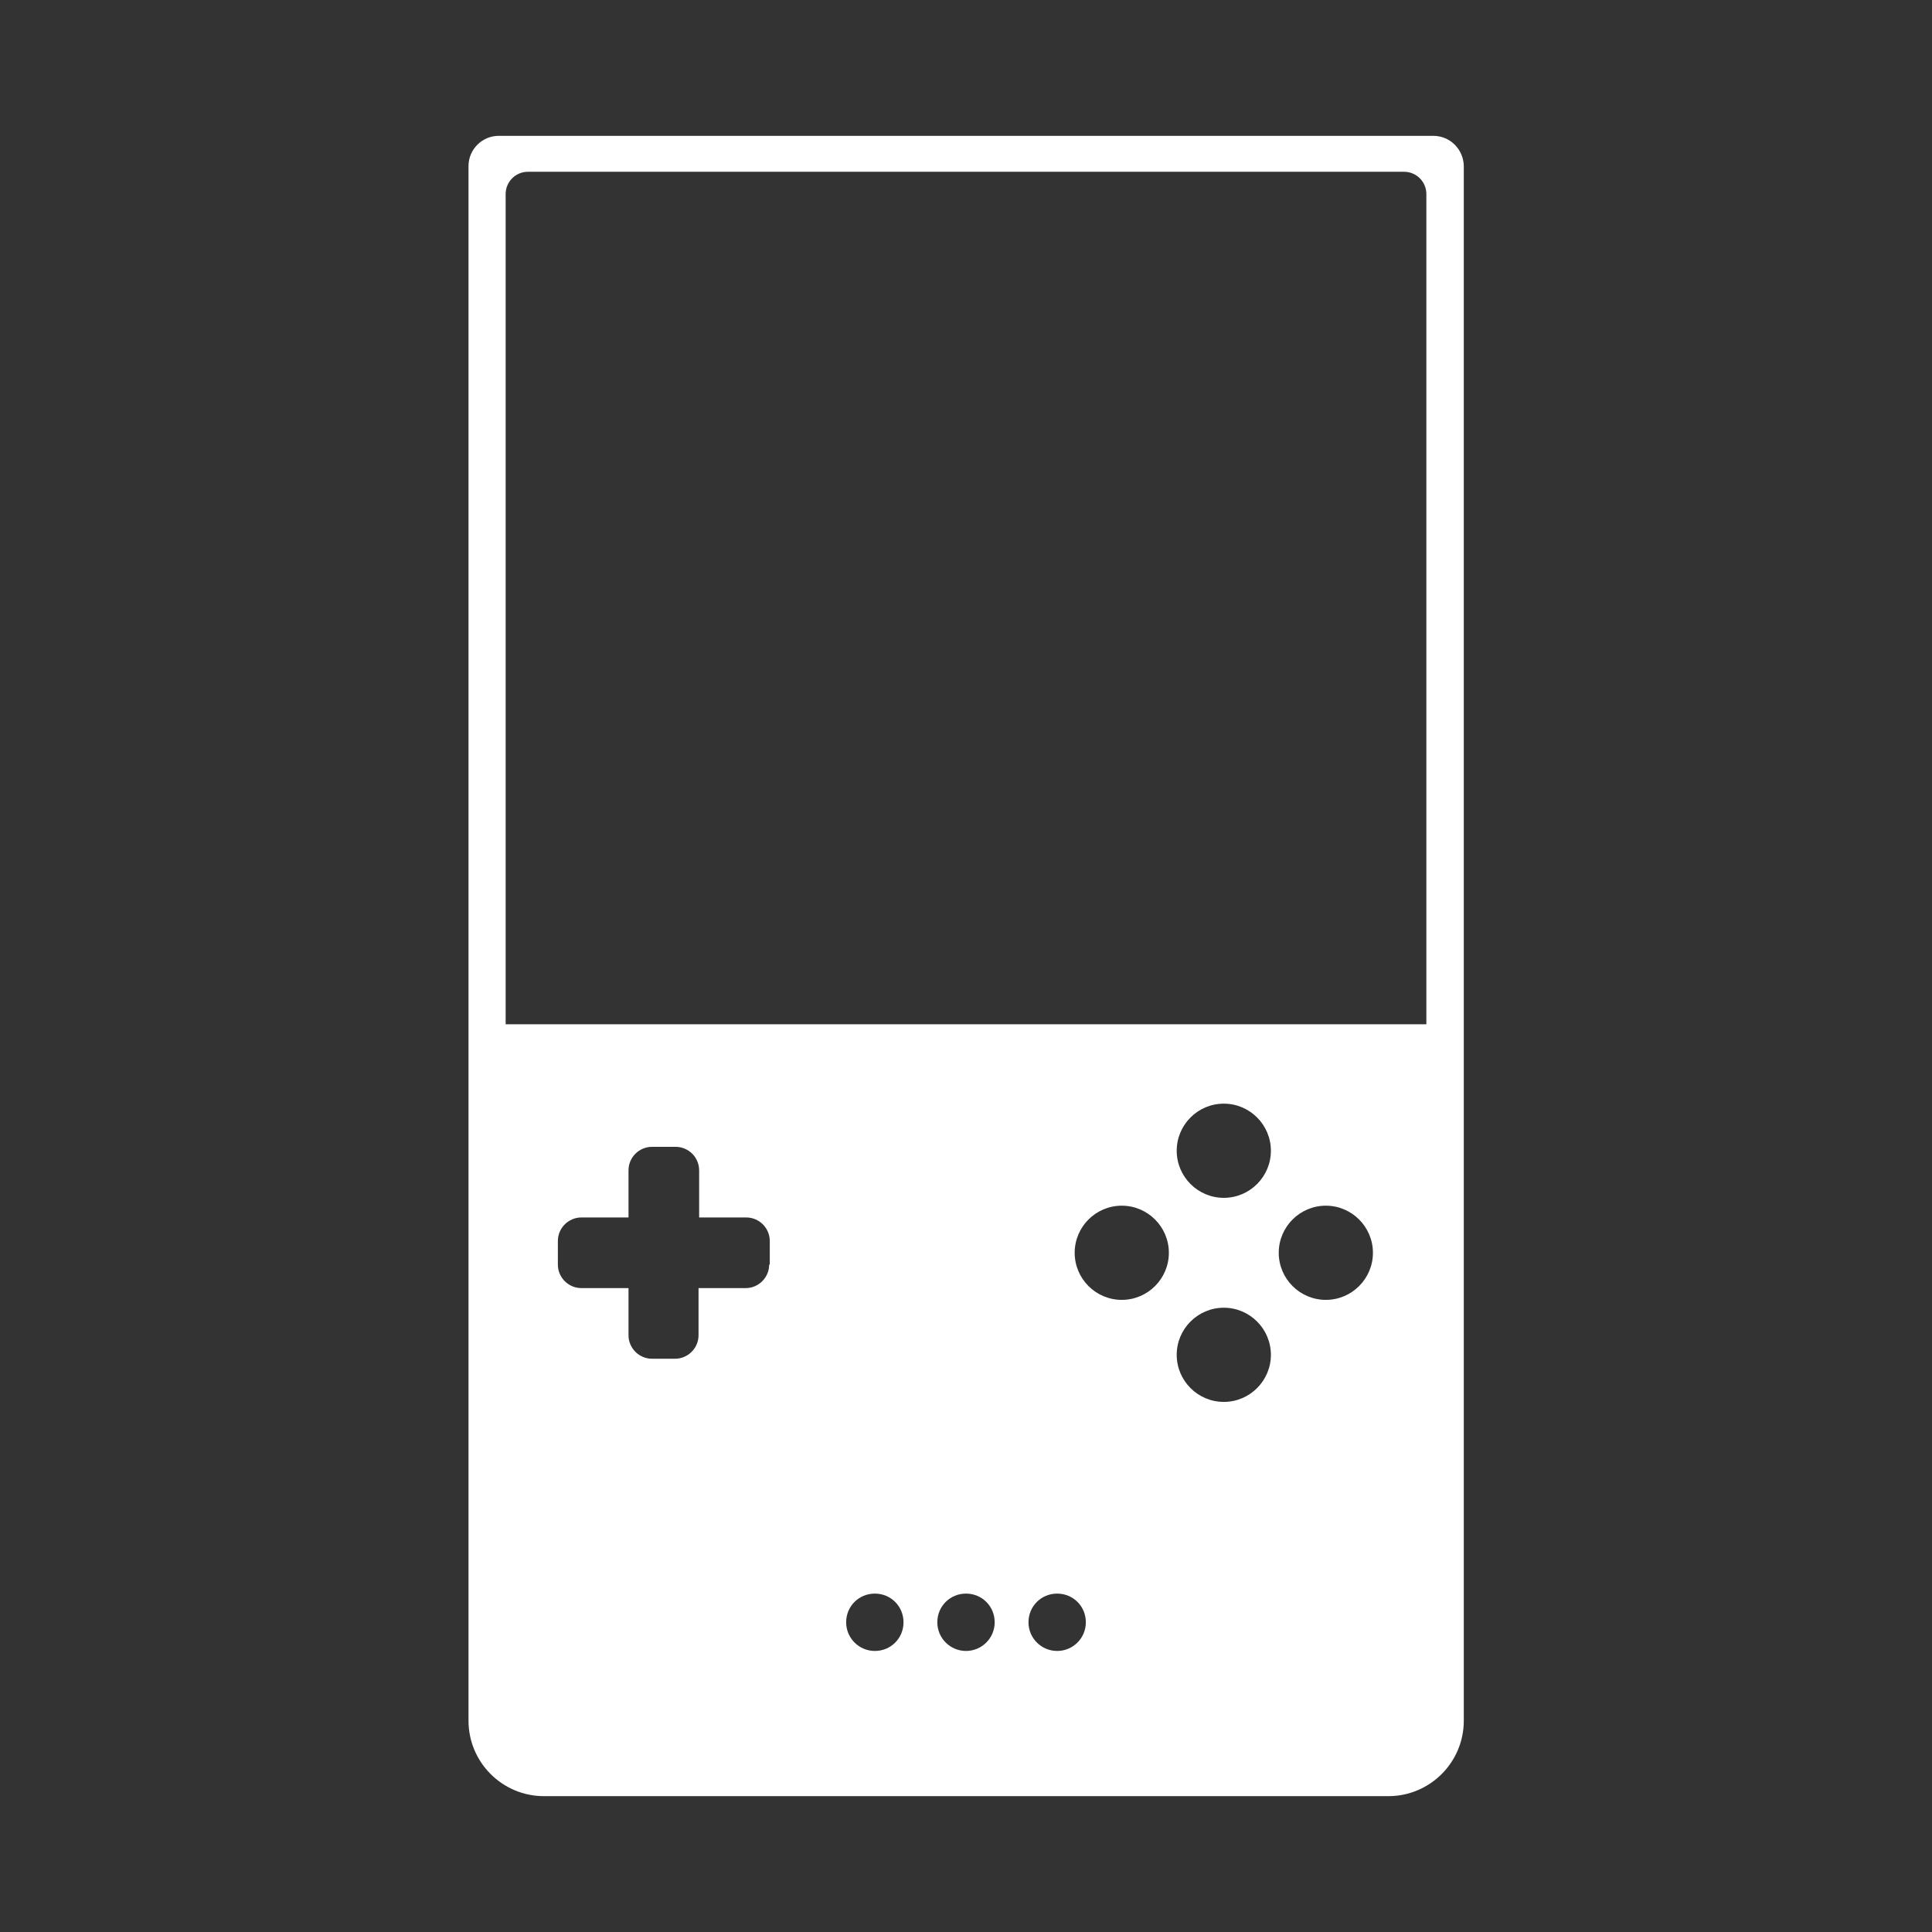 <?xml version="1.0" encoding="utf-8"?>
<svg version="1.1" xmlns="http://www.w3.org/2000/svg" xmlns:xlink="http://www.w3.org/1999/xlink" x="0px" y="0px" viewBox="0 0 64 64" style="enable-background:new 0 0 64 64;" xml:space="preserve">
<rect x="0" y="0" width="64" height="64" fill="#333333" stroke="none"/>
<style type="text/css">
	.st0{fill:#FFFFFF;}
</style>
<path class="st0" d="M47.48,4.5H16.52c-0.55,0-1,0.45-1,1V57c0,1.38,1.12,2.5,2.5,2.5h27.97c1.38,0,2.5-1.12,2.5-2.5V5.5C48.48,4.95,48.04,4.5,47.48,4.5z M25.48,41.89c0,0.43-0.35,0.78-0.78,0.78h-1.56v1.56c0,0.43-0.35,0.78-0.78,0.78H21.6c-0.43,0-0.78-0.35-0.78-0.78v-1.56h-1.56c-0.43,0-0.78-0.35-0.78-0.78v-0.78c0-0.43,0.35-0.78,0.78-0.78h1.56v-1.56c0-0.43,0.35-0.78,0.78-0.78h0.78c0.43,0,0.78,0.35,0.78,0.78v1.56h1.56c0.43,0,0.78,0.35,0.78,0.78v0.78H25.48z M28.98,54.69c-0.52,0-0.95-0.42-0.95-0.95s0.42-0.95,0.95-0.95s0.95,0.42,0.95,0.95S29.51,54.69,28.98,54.69z M32,54.69c-0.52,0-0.95-0.42-0.95-0.95s0.42-0.95,0.95-0.95c0.53,0,0.95,0.42,0.95,0.95S32.52,54.69,32,54.69z M35.02,54.69c-0.52,0-0.95-0.42-0.95-0.95s0.42-0.95,0.95-0.95s0.95,0.42,0.95,0.95S35.54,54.69,35.02,54.69z M37.16,43.06c-0.86,0-1.56-0.7-1.56-1.56s0.7-1.56,1.56-1.56s1.56,0.7,1.56,1.56S38.02,43.06,37.16,43.06z M40.54,46.44c-0.86,0-1.56-0.7-1.56-1.56s0.7-1.56,1.56-1.56s1.56,0.7,1.56,1.56C42.1,45.74,41.4,46.44,40.54,46.44z M40.54,39.68c-0.86,0-1.56-0.7-1.56-1.56s0.7-1.56,1.56-1.56s1.56,0.7,1.56,1.56C42.1,38.98,41.4,39.68,40.54,39.68z M43.92,43.06c-0.86,0-1.56-0.7-1.56-1.56s0.7-1.56,1.56-1.56s1.56,0.7,1.56,1.56S44.78,43.06,43.92,43.06z M47.25,33.93h-30.5V6.43c0-0.41,0.33-0.74,0.74-0.74h29.02c0.41,0,0.74,0.33,0.74,0.74C47.25,6.43,47.25,33.93,47.25,33.93z"/>
</svg>